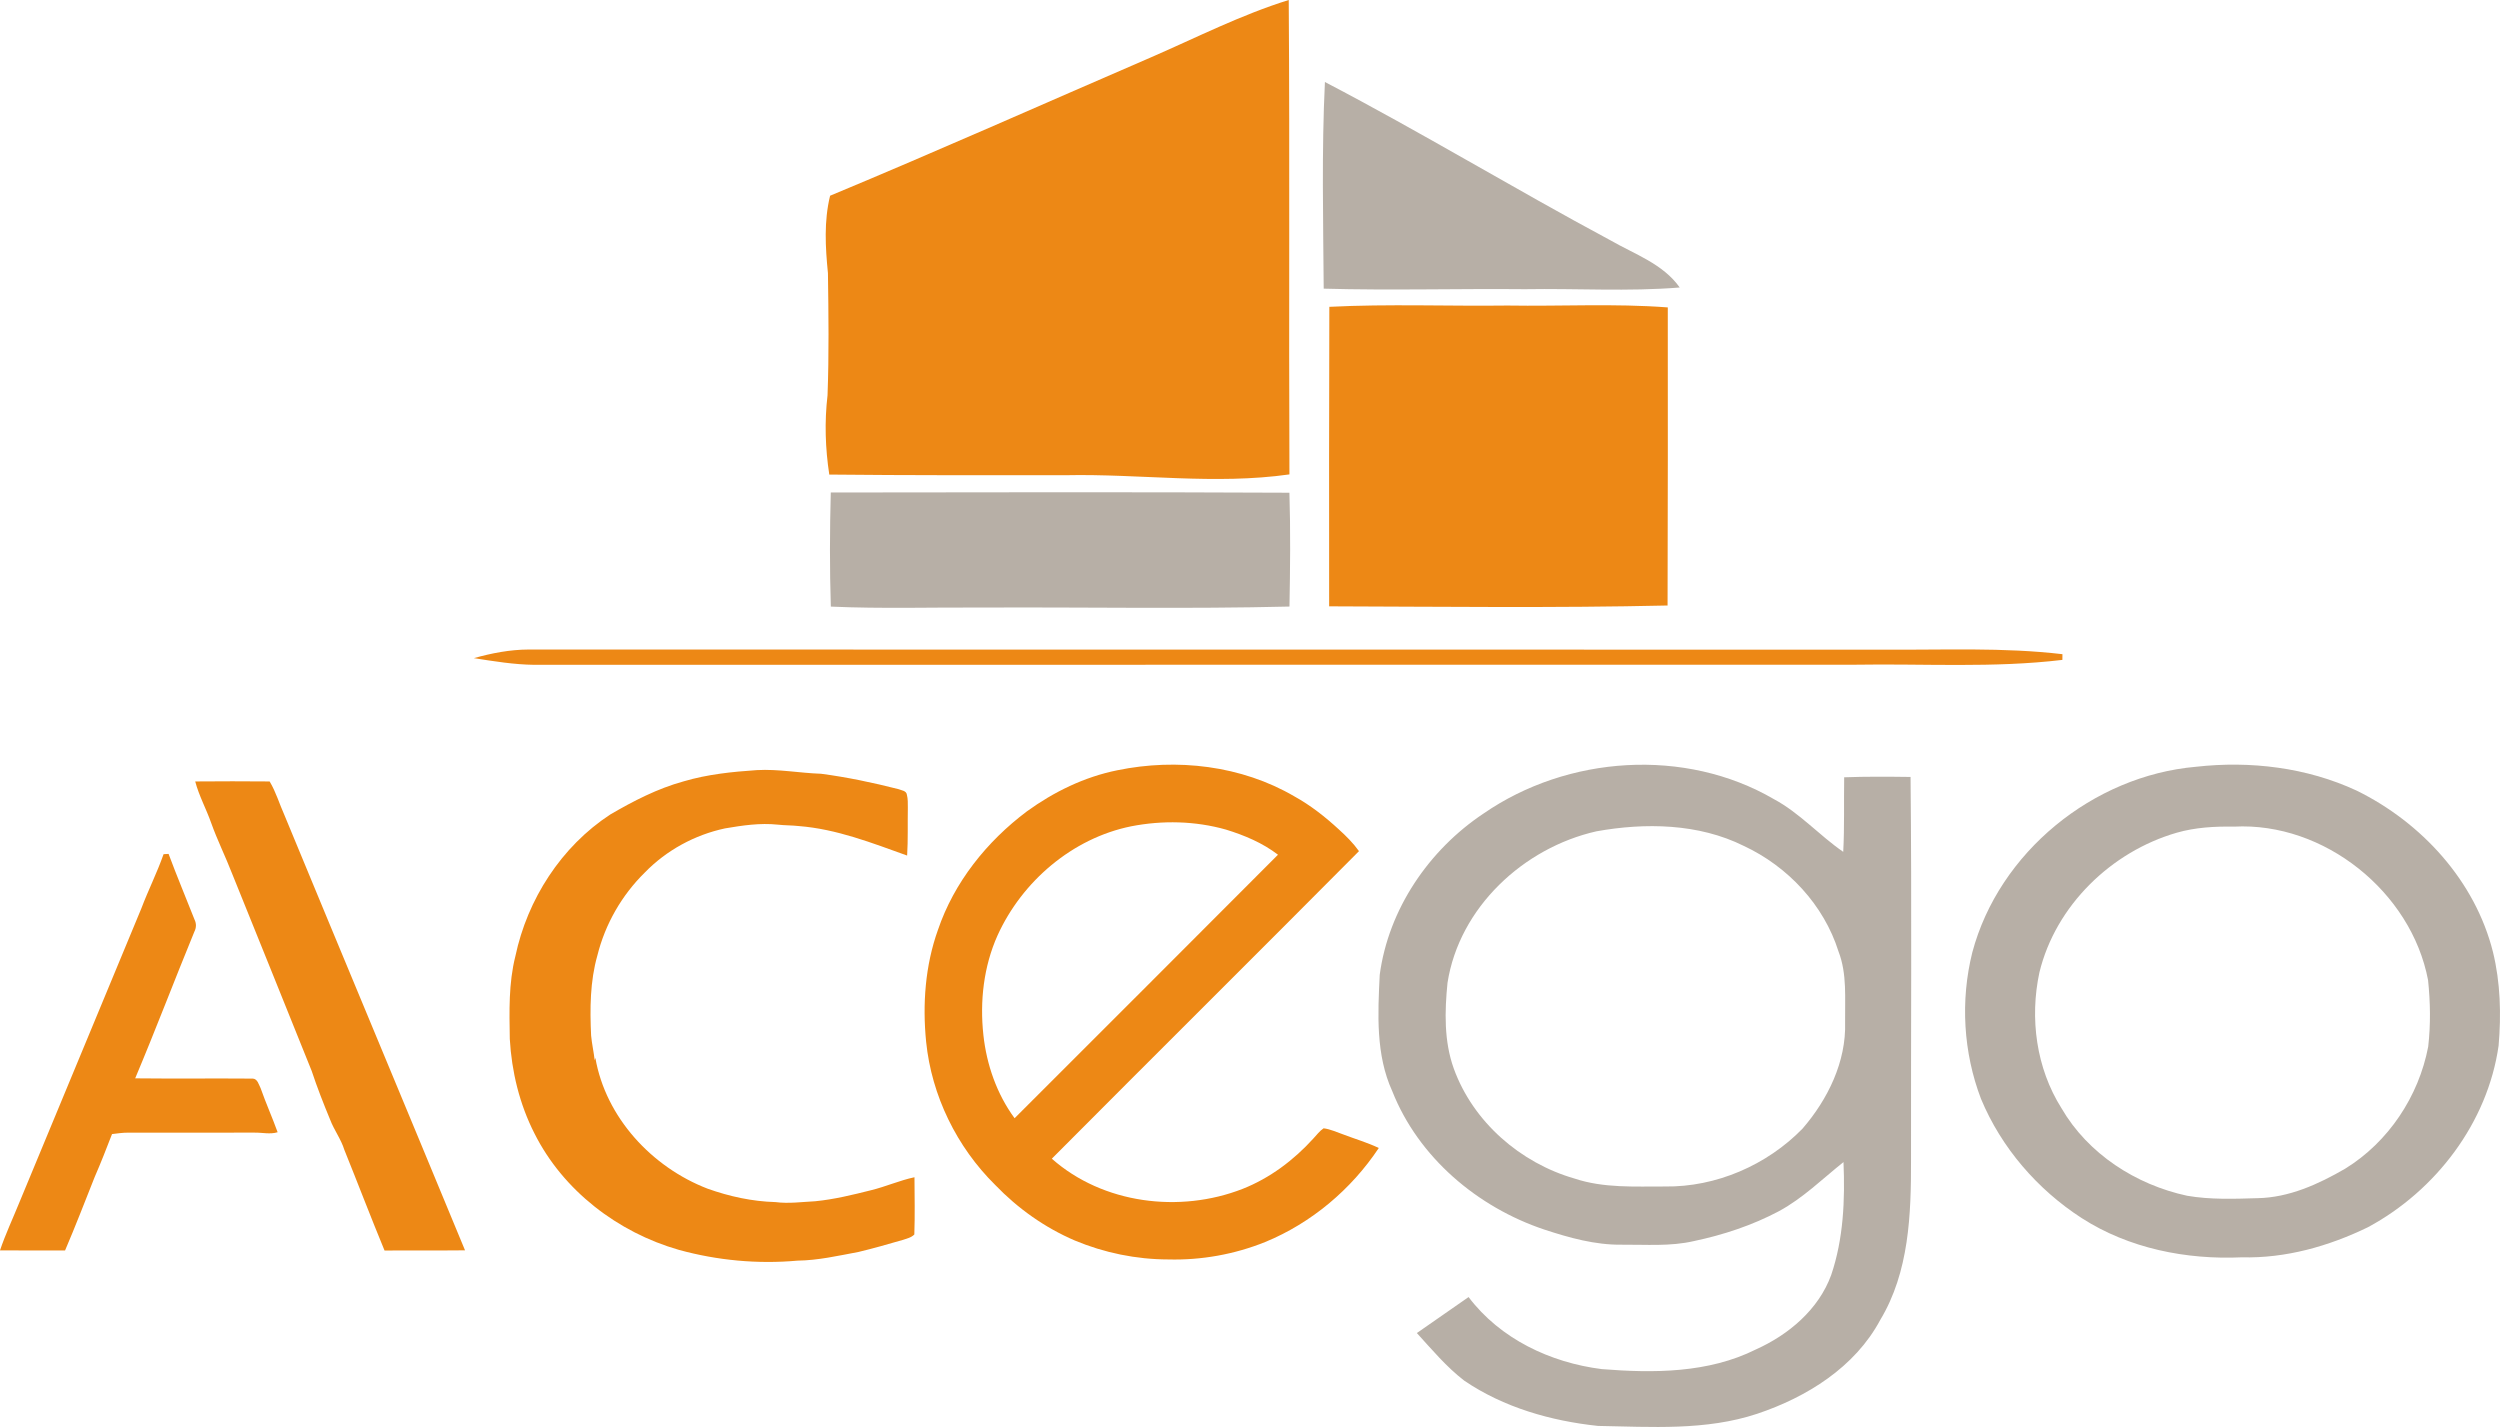 <?xml version="1.0" encoding="utf-8"?>
<!-- Generator: Adobe Illustrator 15.1.0, SVG Export Plug-In . SVG Version: 6.00 Build 0)  -->
<!DOCTYPE svg PUBLIC "-//W3C//DTD SVG 1.1//EN" "http://www.w3.org/Graphics/SVG/1.1/DTD/svg11.dtd">
<svg version="1.1" id="Layer_1" xmlns="http://www.w3.org/2000/svg" xmlns:xlink="http://www.w3.org/1999/xlink" x="0px" y="0px"
	 width="178.741px" height="102.026px" viewBox="0 0 178.741 102.026" enable-background="new 0 0 178.741 102.026"
	 xml:space="preserve">
<g>
	<defs>
		<rect id="SVGID_1_" width="178.741" height="102.026"/>
	</defs>
	<clipPath id="SVGID_2_">
		<use xlink:href="#SVGID_1_"  overflow="visible"/>
	</clipPath>
	<path clip-path="url(#SVGID_2_)" fill="#ED8815" d="M48.875,55.865c1.702-0.505,3.476-0.686,5.239-0.805
		c1.537-0.086,3.056,0.21,4.588,0.261c1.862,0.245,3.706,0.634,5.527,1.097c0.22,0.093,0.572,0.107,0.61,0.402
		c0.08,0.303,0.064,0.621,0.068,0.934c-0.021,1.138,0.02,2.278-0.05,3.415c-2.517-0.901-5.046-1.897-7.738-2.108
		c-0.502-0.057-1.009-0.045-1.511-0.102c-1.261-0.134-2.526,0.056-3.769,0.267c-2.168,0.463-4.199,1.569-5.745,3.164
		c-1.642,1.616-2.827,3.683-3.383,5.92c-0.528,1.859-0.538,3.808-0.449,5.723c0.055,0.596,0.189,1.181,0.257,1.774
		c0.014-0.059,0.031-0.118,0.047-0.176c0.739,4.263,4.043,7.823,8.027,9.356c1.555,0.555,3.193,0.913,4.847,0.958
		c0.948,0.124,1.896-0.013,2.844-0.06c1.354-0.133,2.68-0.458,3.996-0.789c1.05-0.257,2.043-0.702,3.102-0.928
		c0.007,1.364,0.037,2.73-0.01,4.093c-0.224,0.231-0.553,0.295-0.848,0.395c-1.041,0.301-2.084,0.601-3.138,0.853
		c-1.448,0.271-2.895,0.604-4.374,0.623c-2.84,0.256-5.728-0.015-8.475-0.771c-4.363-1.247-8.279-4.242-10.326-8.327
		c-1.065-2.093-1.63-4.417-1.762-6.754c-0.032-1.978-0.089-3.983,0.399-5.914c0.859-4.07,3.284-7.841,6.778-10.128
		C45.288,57.267,47.015,56.376,48.875,55.865"/>
	<path clip-path="url(#SVGID_2_)" fill="#ED8815" d="M13.957,55.871c1.773-0.019,3.546-0.012,5.321,0
		c0.453,0.752,0.697,1.604,1.055,2.4c4.292,10.381,8.624,20.743,12.915,31.123c-1.918,0.021-3.837-0.001-5.755,0.013
		c-0.986-2.386-1.905-4.801-2.872-7.193c-0.236-0.769-0.733-1.411-1.016-2.159c-0.476-1.146-0.929-2.306-1.32-3.485
		c-1.883-4.698-3.788-9.389-5.68-14.084c-0.475-1.229-1.064-2.409-1.507-3.651C14.745,57.835,14.228,56.897,13.957,55.871"/>
	<path clip-path="url(#SVGID_2_)" fill="#ED8815" d="M95.996,81.093c-0.449-0.155-0.887-0.365-1.362-0.423
		c-0.288,0.188-0.492,0.474-0.726,0.722c-1.403,1.55-3.118,2.842-5.071,3.611c-4.485,1.751-9.983,1.072-13.635-2.161
		c7.306-7.343,14.66-14.639,21.96-21.988c-0.411-0.576-0.914-1.079-1.438-1.552c-0.973-0.897-2.021-1.723-3.181-2.364
		c-3.78-2.209-8.401-2.744-12.655-1.867c-2.346,0.471-4.538,1.54-6.468,2.938c-2.862,2.146-5.205,5.069-6.361,8.478
		c-0.913,2.552-1.111,5.314-0.844,7.998c0.391,3.852,2.189,7.519,4.938,10.235c1.613,1.677,3.547,3.052,5.687,3.97
		c2.114,0.883,4.399,1.353,6.691,1.356c2.362,0.062,4.737-0.364,6.93-1.248c3.298-1.356,6.147-3.757,8.118-6.721
		C97.746,81.681,96.856,81.424,95.996,81.093 M70.309,74c-0.263-2.405,0.017-4.904,1.012-7.122c1.758-3.87,5.351-6.946,9.548-7.799
		c2.237-0.438,4.586-0.388,6.783,0.234c1.318,0.406,2.619,0.951,3.719,1.797C85.1,67.395,78.823,73.674,72.539,79.949
		C71.268,78.218,70.539,76.125,70.309,74"/>
	<path clip-path="url(#SVGID_2_)" fill="#ED8815" d="M10.105,64.952c0.494-1.309,1.127-2.562,1.59-3.881
		c0.089-0.005,0.269-0.015,0.358-0.02c0.588,1.582,1.243,3.138,1.86,4.709c0.136,0.276,0.124,0.58-0.017,0.852
		c-1.432,3.486-2.769,7.013-4.231,10.485c2.805,0.033,5.612-0.005,8.418,0.019c0.336,0.024,0.419,0.438,0.552,0.688
		c0.372,1.062,0.834,2.089,1.215,3.147c-0.544,0.165-1.102,0.017-1.655,0.028c-3.014,0.006-6.027,0.002-9.041,0.002
		c-0.385-0.002-0.764,0.057-1.144,0.101c-0.399,1.033-0.801,2.063-1.244,3.079c-0.695,1.752-1.373,3.511-2.114,5.242
		C3.102,89.398,1.551,89.416,0,89.397c0.388-1.148,0.905-2.249,1.361-3.37C4.269,79,7.196,71.977,10.105,64.952"/>
	<path clip-path="url(#SVGID_2_)" fill="#B7AFA6" d="M101.3,95.308c1.078,1.182,2.111,2.42,3.386,3.402
		c2.819,1.919,6.201,2.881,9.564,3.238c3.804,0.067,7.712,0.352,11.385-0.869c3.542-1.186,6.99-3.326,8.796-6.708
		c2.066-3.43,2.209-7.544,2.2-11.433c-0.011-9.13,0.058-18.261-0.033-27.389c-1.584-0.02-3.166-0.034-4.746,0.025
		c-0.029,1.775,0.027,3.554-0.068,5.33c-1.714-1.18-3.112-2.78-4.958-3.769c-6.352-3.7-14.751-3.118-20.75,1.024
		c-3.914,2.6-6.804,6.846-7.431,11.537c-0.136,2.789-0.29,5.718,0.897,8.32c1.876,4.738,6.094,8.297,10.875,9.895
		c1.781,0.585,3.625,1.103,5.519,1.08c1.722-0.015,3.475,0.136,5.172-0.258c2.11-0.445,4.182-1.129,6.089-2.143
		c1.708-0.926,3.098-2.302,4.606-3.506c0.113,2.71,0,5.481-0.878,8.07c-0.895,2.468-3.045,4.276-5.386,5.327
		c-3.396,1.696-7.313,1.701-11.014,1.406c-3.672-0.462-7.263-2.157-9.527-5.152L101.3,95.308z M131.918,73.089
		c0.087,2.814-1.234,5.51-3.042,7.602c-2.543,2.612-6.185,4.191-9.843,4.139c-2.161-0.006-4.381,0.126-6.463-0.569
		c-3.872-1.117-7.246-4.043-8.631-7.864c-0.703-1.959-0.652-4.089-0.447-6.129c0.839-5.383,5.428-9.651,10.642-10.831
		c3.49-0.628,7.301-0.568,10.538,1.041c3.149,1.47,5.727,4.217,6.776,7.553C132.07,69.642,131.896,71.395,131.918,73.089"/>
	<path clip-path="url(#SVGID_2_)" fill="#B7AFA6" d="M178.239,68.069c-1.272-5.084-5.105-9.263-9.751-11.545
		c-3.563-1.655-7.598-2.139-11.48-1.703c-7.353,0.641-14.084,6.104-15.995,13.271c-0.86,3.443-0.646,7.156,0.622,10.474
		c1.45,3.489,4.033,6.478,7.198,8.523c3.374,2.172,7.478,2.987,11.45,2.805c3.132,0.082,6.219-0.793,9.016-2.152
		c4.852-2.611,8.558-7.479,9.342-12.983C178.833,72.527,178.773,70.253,178.239,68.069 M173.607,74.837
		c-0.679,3.554-2.843,6.817-5.936,8.72c-1.91,1.109-4.018,2.069-6.266,2.108c-1.677,0.05-3.374,0.114-5.034-0.173
		c-3.659-0.787-7.086-2.99-8.985-6.263c-1.804-2.862-2.279-6.425-1.575-9.705c1.161-4.782,5.138-8.634,9.814-9.987
		c1.331-0.383,2.715-0.459,4.094-0.436c6.444-0.341,12.678,4.662,13.879,10.974C173.762,71.654,173.79,73.258,173.607,74.837"/>
	<path clip-path="url(#SVGID_2_)" fill="#ED8815" d="M33.88,47.055c1.272-0.358,2.583-0.611,3.913-0.616
		c32.296,0.013,64.597,0,96.897,0.009c4.254,0.033,8.525-0.175,12.767,0.324c-0.004,0.1-0.004,0.304-0.004,0.408
		c-4.928,0.59-9.893,0.262-14.842,0.345c-31.469,0.012-62.933-0.005-94.402,0.008C36.754,47.516,35.311,47.279,33.88,47.055"/>
	<path clip-path="url(#SVGID_2_)" fill="#ED8815" d="M82.313,4.091C85.564,2.677,88.747,1.056,92.14,0
		c0.079,11.307,0,22.615,0.05,33.918c-5.311,0.757-10.684-0.054-16.015,0.058c-5.631,0-11.258,0.013-16.884-0.046
		c-0.287-1.879-0.346-3.779-0.125-5.668c0.108-2.911,0.071-5.826,0.029-8.733c-0.183-1.846-0.291-3.713,0.154-5.535
		C67.046,10.792,74.661,7.397,82.313,4.091"/>
	<path clip-path="url(#SVGID_2_)" fill="#B7AFA6" d="M94.727,5.863c6.891,3.597,13.549,7.639,20.401,11.312
		c1.73,0.998,3.769,1.684,4.966,3.38c-3.681,0.3-7.377,0.058-11.065,0.121c-4.799-0.046-9.594,0.096-14.389-0.038
		C94.605,15.711,94.489,10.782,94.727,5.863"/>
	<path clip-path="url(#SVGID_2_)" fill="#ED8815" d="M95.043,21.937c4.241-0.216,8.491-0.038,12.737-0.092
		c3.818,0.063,7.648-0.158,11.461,0.134c0.013,7.103,0,14.209-0.016,21.312c-8.06,0.184-16.132,0.083-24.196,0.059
		C95.021,36.213,95.021,29.073,95.043,21.937"/>
	<path clip-path="url(#SVGID_2_)" fill="#B7AFA6" d="M59.398,35.211c10.929-0.013,21.862-0.038,32.791,0.017
		c0.083,2.711,0.054,5.422,0.004,8.138c-7.282,0.179-14.564,0.037-21.841,0.071c-3.652-0.021-7.303,0.095-10.95-0.067
		C59.315,40.65,59.324,37.931,59.398,35.211"/>
</g>
</svg>
